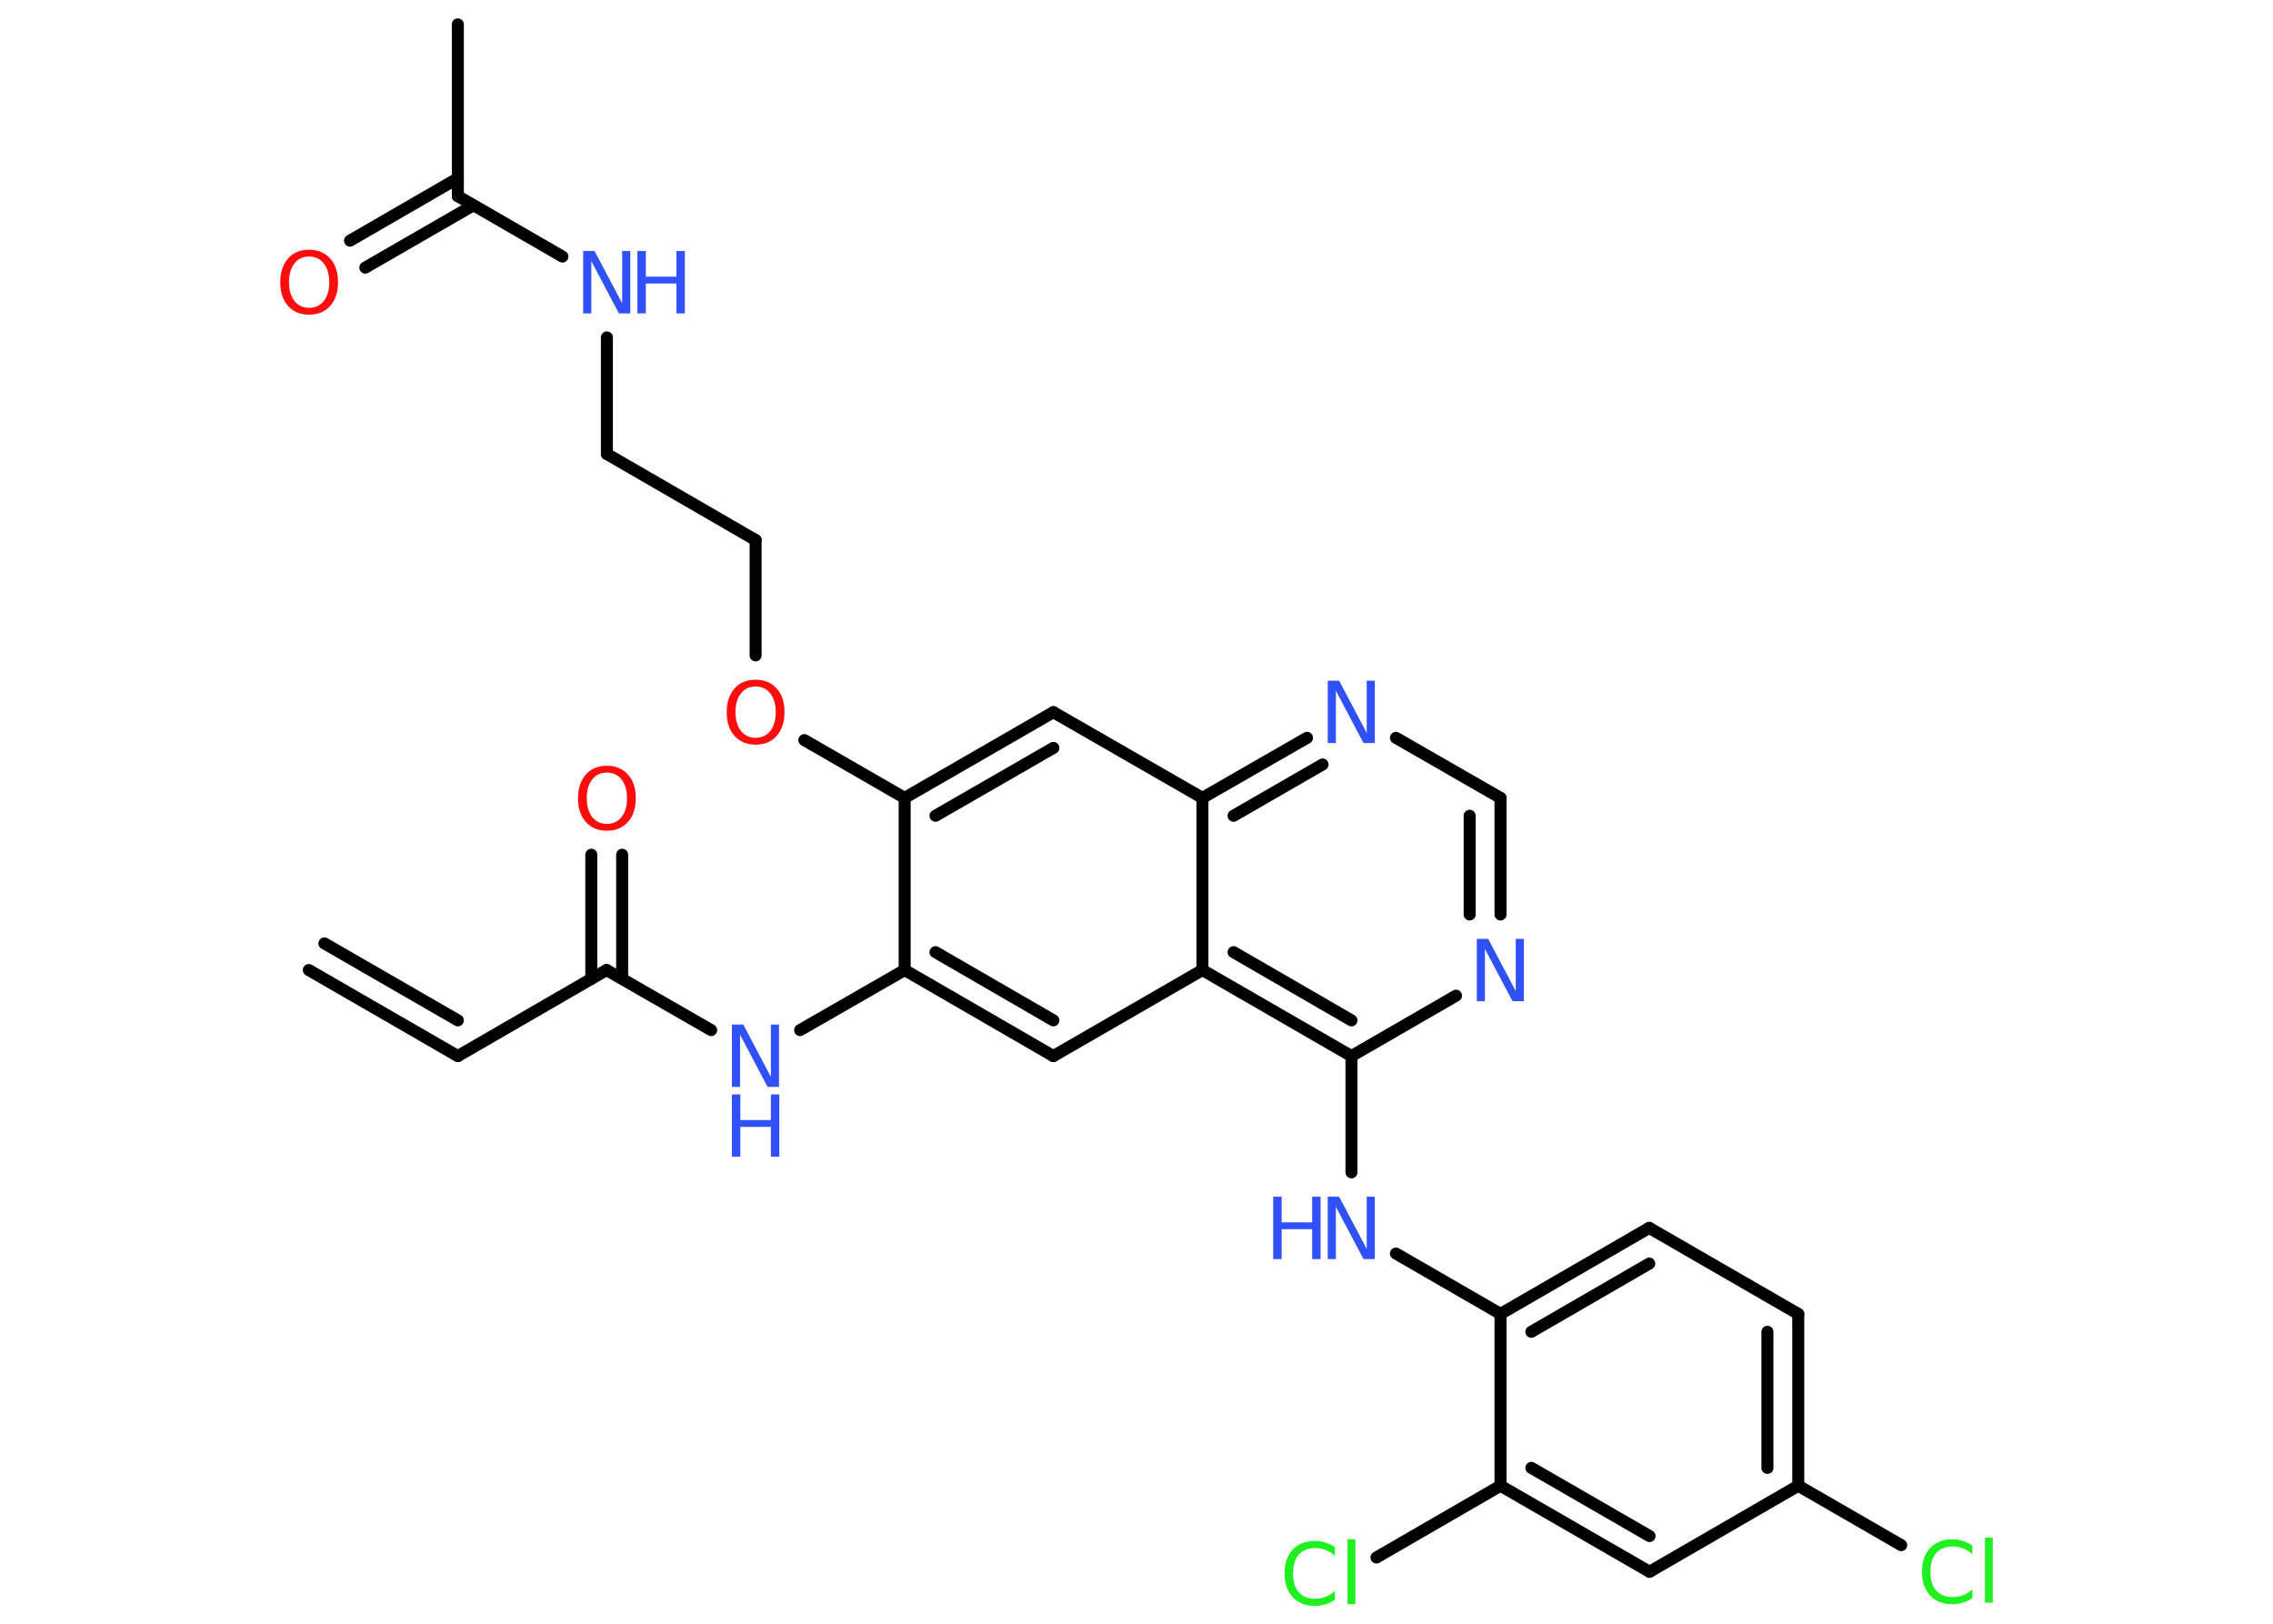 <?xml version='1.0' encoding='UTF-8'?>
<!DOCTYPE svg PUBLIC "-//W3C//DTD SVG 1.1//EN" "http://www.w3.org/Graphics/SVG/1.1/DTD/svg11.dtd">
<svg version='1.2' xmlns='http://www.w3.org/2000/svg' xmlns:xlink='http://www.w3.org/1999/xlink' width='70.0mm' height='50.0mm' viewBox='0 0 70.0 50.0'>
  <desc>Generated by the Chemistry Development Kit (http://github.com/cdk)</desc>
  <g stroke-linecap='round' stroke-linejoin='round' stroke='#000000' stroke-width='.37' fill='#3050F8'>
    <rect x='.0' y='.0' width='70.0' height='50.0' fill='#FFFFFF' stroke='none'/>
    <g id='mol1' class='mol'>
      <g id='mol1bnd1' class='bond'>
        <line x1='14.1' y1='32.52' x2='9.51' y2='29.87'/>
        <line x1='14.1' y1='31.42' x2='9.99' y2='29.05'/>
      </g>
      <line id='mol1bnd2' class='bond' x1='14.1' y1='32.52' x2='18.68' y2='29.87'/>
      <g id='mol1bnd3' class='bond'>
        <line x1='18.21' y1='30.14' x2='18.21' y2='26.32'/>
        <line x1='19.16' y1='30.14' x2='19.16' y2='26.32'/>
      </g>
      <line id='mol1bnd4' class='bond' x1='18.68' y1='29.87' x2='21.9' y2='31.72'/>
      <line id='mol1bnd5' class='bond' x1='24.64' y1='31.72' x2='27.86' y2='29.87'/>
      <g id='mol1bnd6' class='bond'>
        <line x1='27.86' y1='29.87' x2='32.44' y2='32.52'/>
        <line x1='28.81' y1='29.32' x2='32.44' y2='31.42'/>
      </g>
      <line id='mol1bnd7' class='bond' x1='32.44' y1='32.52' x2='37.03' y2='29.87'/>
      <g id='mol1bnd8' class='bond'>
        <line x1='37.03' y1='29.87' x2='41.62' y2='32.52'/>
        <line x1='37.99' y1='29.32' x2='41.62' y2='31.42'/>
      </g>
      <line id='mol1bnd9' class='bond' x1='41.62' y1='32.52' x2='41.62' y2='36.1'/>
      <line id='mol1bnd10' class='bond' x1='42.99' y1='38.6' x2='46.21' y2='40.46'/>
      <g id='mol1bnd11' class='bond'>
        <line x1='50.79' y1='37.81' x2='46.21' y2='40.46'/>
        <line x1='50.79' y1='38.91' x2='47.16' y2='41.01'/>
      </g>
      <line id='mol1bnd12' class='bond' x1='50.79' y1='37.81' x2='55.38' y2='40.46'/>
      <g id='mol1bnd13' class='bond'>
        <line x1='55.38' y1='45.75' x2='55.38' y2='40.46'/>
        <line x1='54.43' y1='45.2' x2='54.43' y2='41.01'/>
      </g>
      <line id='mol1bnd14' class='bond' x1='55.38' y1='45.75' x2='58.55' y2='47.58'/>
      <line id='mol1bnd15' class='bond' x1='55.38' y1='45.75' x2='50.8' y2='48.4'/>
      <g id='mol1bnd16' class='bond'>
        <line x1='46.21' y1='45.75' x2='50.8' y2='48.4'/>
        <line x1='47.16' y1='45.2' x2='50.8' y2='47.3'/>
      </g>
      <line id='mol1bnd17' class='bond' x1='46.21' y1='40.46' x2='46.21' y2='45.75'/>
      <line id='mol1bnd18' class='bond' x1='46.21' y1='45.75' x2='42.39' y2='47.96'/>
      <line id='mol1bnd19' class='bond' x1='41.62' y1='32.52' x2='44.84' y2='30.66'/>
      <g id='mol1bnd20' class='bond'>
        <line x1='46.21' y1='28.16' x2='46.21' y2='24.57'/>
        <line x1='45.26' y1='28.16' x2='45.26' y2='25.12'/>
      </g>
      <line id='mol1bnd21' class='bond' x1='46.21' y1='24.57' x2='42.99' y2='22.72'/>
      <g id='mol1bnd22' class='bond'>
        <line x1='40.25' y1='22.72' x2='37.03' y2='24.57'/>
        <line x1='40.73' y1='23.54' x2='37.99' y2='25.12'/>
      </g>
      <line id='mol1bnd23' class='bond' x1='37.03' y1='29.87' x2='37.03' y2='24.57'/>
      <line id='mol1bnd24' class='bond' x1='37.03' y1='24.57' x2='32.44' y2='21.93'/>
      <g id='mol1bnd25' class='bond'>
        <line x1='32.44' y1='21.93' x2='27.86' y2='24.57'/>
        <line x1='32.44' y1='23.03' x2='28.81' y2='25.12'/>
      </g>
      <line id='mol1bnd26' class='bond' x1='27.86' y1='29.87' x2='27.86' y2='24.57'/>
      <line id='mol1bnd27' class='bond' x1='27.86' y1='24.57' x2='24.77' y2='22.79'/>
      <line id='mol1bnd28' class='bond' x1='23.27' y1='20.18' x2='23.27' y2='16.63'/>
      <line id='mol1bnd29' class='bond' x1='23.27' y1='16.63' x2='18.69' y2='13.98'/>
      <line id='mol1bnd30' class='bond' x1='18.69' y1='13.98' x2='18.69' y2='10.39'/>
      <line id='mol1bnd31' class='bond' x1='17.32' y1='7.9' x2='14.1' y2='6.04'/>
      <line id='mol1bnd32' class='bond' x1='14.1' y1='6.04' x2='14.1' y2='.75'/>
      <g id='mol1bnd33' class='bond'>
        <line x1='14.58' y1='6.32' x2='11.25' y2='8.24'/>
        <line x1='14.1' y1='5.49' x2='10.78' y2='7.41'/>
      </g>
      <path id='mol1atm4' class='atom' d='M18.69 23.79q-.29 .0 -.45 .21q-.17 .21 -.17 .58q.0 .36 .17 .58q.17 .21 .45 .21q.28 .0 .45 -.21q.17 -.21 .17 -.58q.0 -.36 -.17 -.58q-.17 -.21 -.45 -.21zM18.69 23.58q.4 .0 .65 .27q.24 .27 .24 .73q.0 .46 -.24 .73q-.24 .27 -.65 .27q-.41 .0 -.65 -.27q-.24 -.27 -.24 -.73q.0 -.45 .24 -.73q.24 -.27 .65 -.27z' stroke='none' fill='#FF0D0D'/>
      <g id='mol1atm5' class='atom'>
        <path d='M22.54 31.55h.35l.85 1.61v-1.61h.25v1.92h-.35l-.85 -1.61v1.61h-.25v-1.92z' stroke='none'/>
        <path d='M22.54 33.7h.26v.79h.94v-.79h.26v1.92h-.26v-.92h-.94v.92h-.26v-1.92z' stroke='none'/>
      </g>
      <g id='mol1atm10' class='atom'>
        <path d='M40.89 36.85h.35l.85 1.61v-1.61h.25v1.92h-.35l-.85 -1.61v1.61h-.25v-1.92z' stroke='none'/>
        <path d='M39.21 36.85h.26v.79h.94v-.79h.26v1.92h-.26v-.92h-.94v.92h-.26v-1.92z' stroke='none'/>
      </g>
      <path id='mol1atm15' class='atom' d='M60.74 47.58v.28q-.13 -.12 -.28 -.18q-.15 -.06 -.32 -.06q-.33 .0 -.51 .2q-.18 .2 -.18 .58q.0 .38 .18 .58q.18 .2 .51 .2q.17 .0 .32 -.06q.15 -.06 .28 -.18v.27q-.14 .1 -.29 .14q-.15 .05 -.32 .05q-.44 .0 -.69 -.27q-.25 -.27 -.25 -.73q.0 -.46 .25 -.73q.25 -.27 .69 -.27q.17 .0 .32 .05q.15 .05 .29 .14zM61.13 47.35h.24v2.0h-.24v-2.0z' stroke='none' fill='#1FF01F'/>
      <path id='mol1atm18' class='atom' d='M41.11 47.63v.28q-.13 -.12 -.28 -.18q-.15 -.06 -.32 -.06q-.33 .0 -.51 .2q-.18 .2 -.18 .58q.0 .38 .18 .58q.18 .2 .51 .2q.17 .0 .32 -.06q.15 -.06 .28 -.18v.27q-.14 .1 -.29 .14q-.15 .05 -.32 .05q-.44 .0 -.69 -.27q-.25 -.27 -.25 -.73q.0 -.46 .25 -.73q.25 -.27 .69 -.27q.17 .0 .32 .05q.15 .05 .29 .14zM41.5 47.4h.24v2.0h-.24v-2.0z' stroke='none' fill='#1FF01F'/>
      <path id='mol1atm19' class='atom' d='M45.48 28.91h.35l.85 1.61v-1.61h.25v1.92h-.35l-.85 -1.61v1.61h-.25v-1.92z' stroke='none'/>
      <path id='mol1atm21' class='atom' d='M40.89 20.96h.35l.85 1.61v-1.61h.25v1.92h-.35l-.85 -1.61v1.61h-.25v-1.92z' stroke='none'/>
      <path id='mol1atm25' class='atom' d='M23.27 21.14q-.29 .0 -.45 .21q-.17 .21 -.17 .58q.0 .36 .17 .58q.17 .21 .45 .21q.28 .0 .45 -.21q.17 -.21 .17 -.58q.0 -.36 -.17 -.58q-.17 -.21 -.45 -.21zM23.27 20.93q.4 .0 .65 .27q.24 .27 .24 .73q.0 .46 -.24 .73q-.24 .27 -.65 .27q-.41 .0 -.65 -.27q-.24 -.27 -.24 -.73q.0 -.45 .24 -.73q.24 -.27 .65 -.27z' stroke='none' fill='#FF0D0D'/>
      <g id='mol1atm28' class='atom'>
        <path d='M17.96 7.73h.35l.85 1.61v-1.61h.25v1.92h-.35l-.85 -1.61v1.61h-.25v-1.92z' stroke='none'/>
        <path d='M19.63 7.73h.26v.79h.94v-.79h.26v1.92h-.26v-.92h-.94v.92h-.26v-1.92z' stroke='none'/>
      </g>
      <path id='mol1atm31' class='atom' d='M9.52 7.9q-.29 .0 -.45 .21q-.17 .21 -.17 .58q.0 .36 .17 .58q.17 .21 .45 .21q.28 .0 .45 -.21q.17 -.21 .17 -.58q.0 -.36 -.17 -.58q-.17 -.21 -.45 -.21zM9.52 7.69q.4 .0 .65 .27q.24 .27 .24 .73q.0 .46 -.24 .73q-.24 .27 -.65 .27q-.41 .0 -.65 -.27q-.24 -.27 -.24 -.73q.0 -.45 .24 -.73q.24 -.27 .65 -.27z' stroke='none' fill='#FF0D0D'/>
    </g>
  </g>
</svg>

